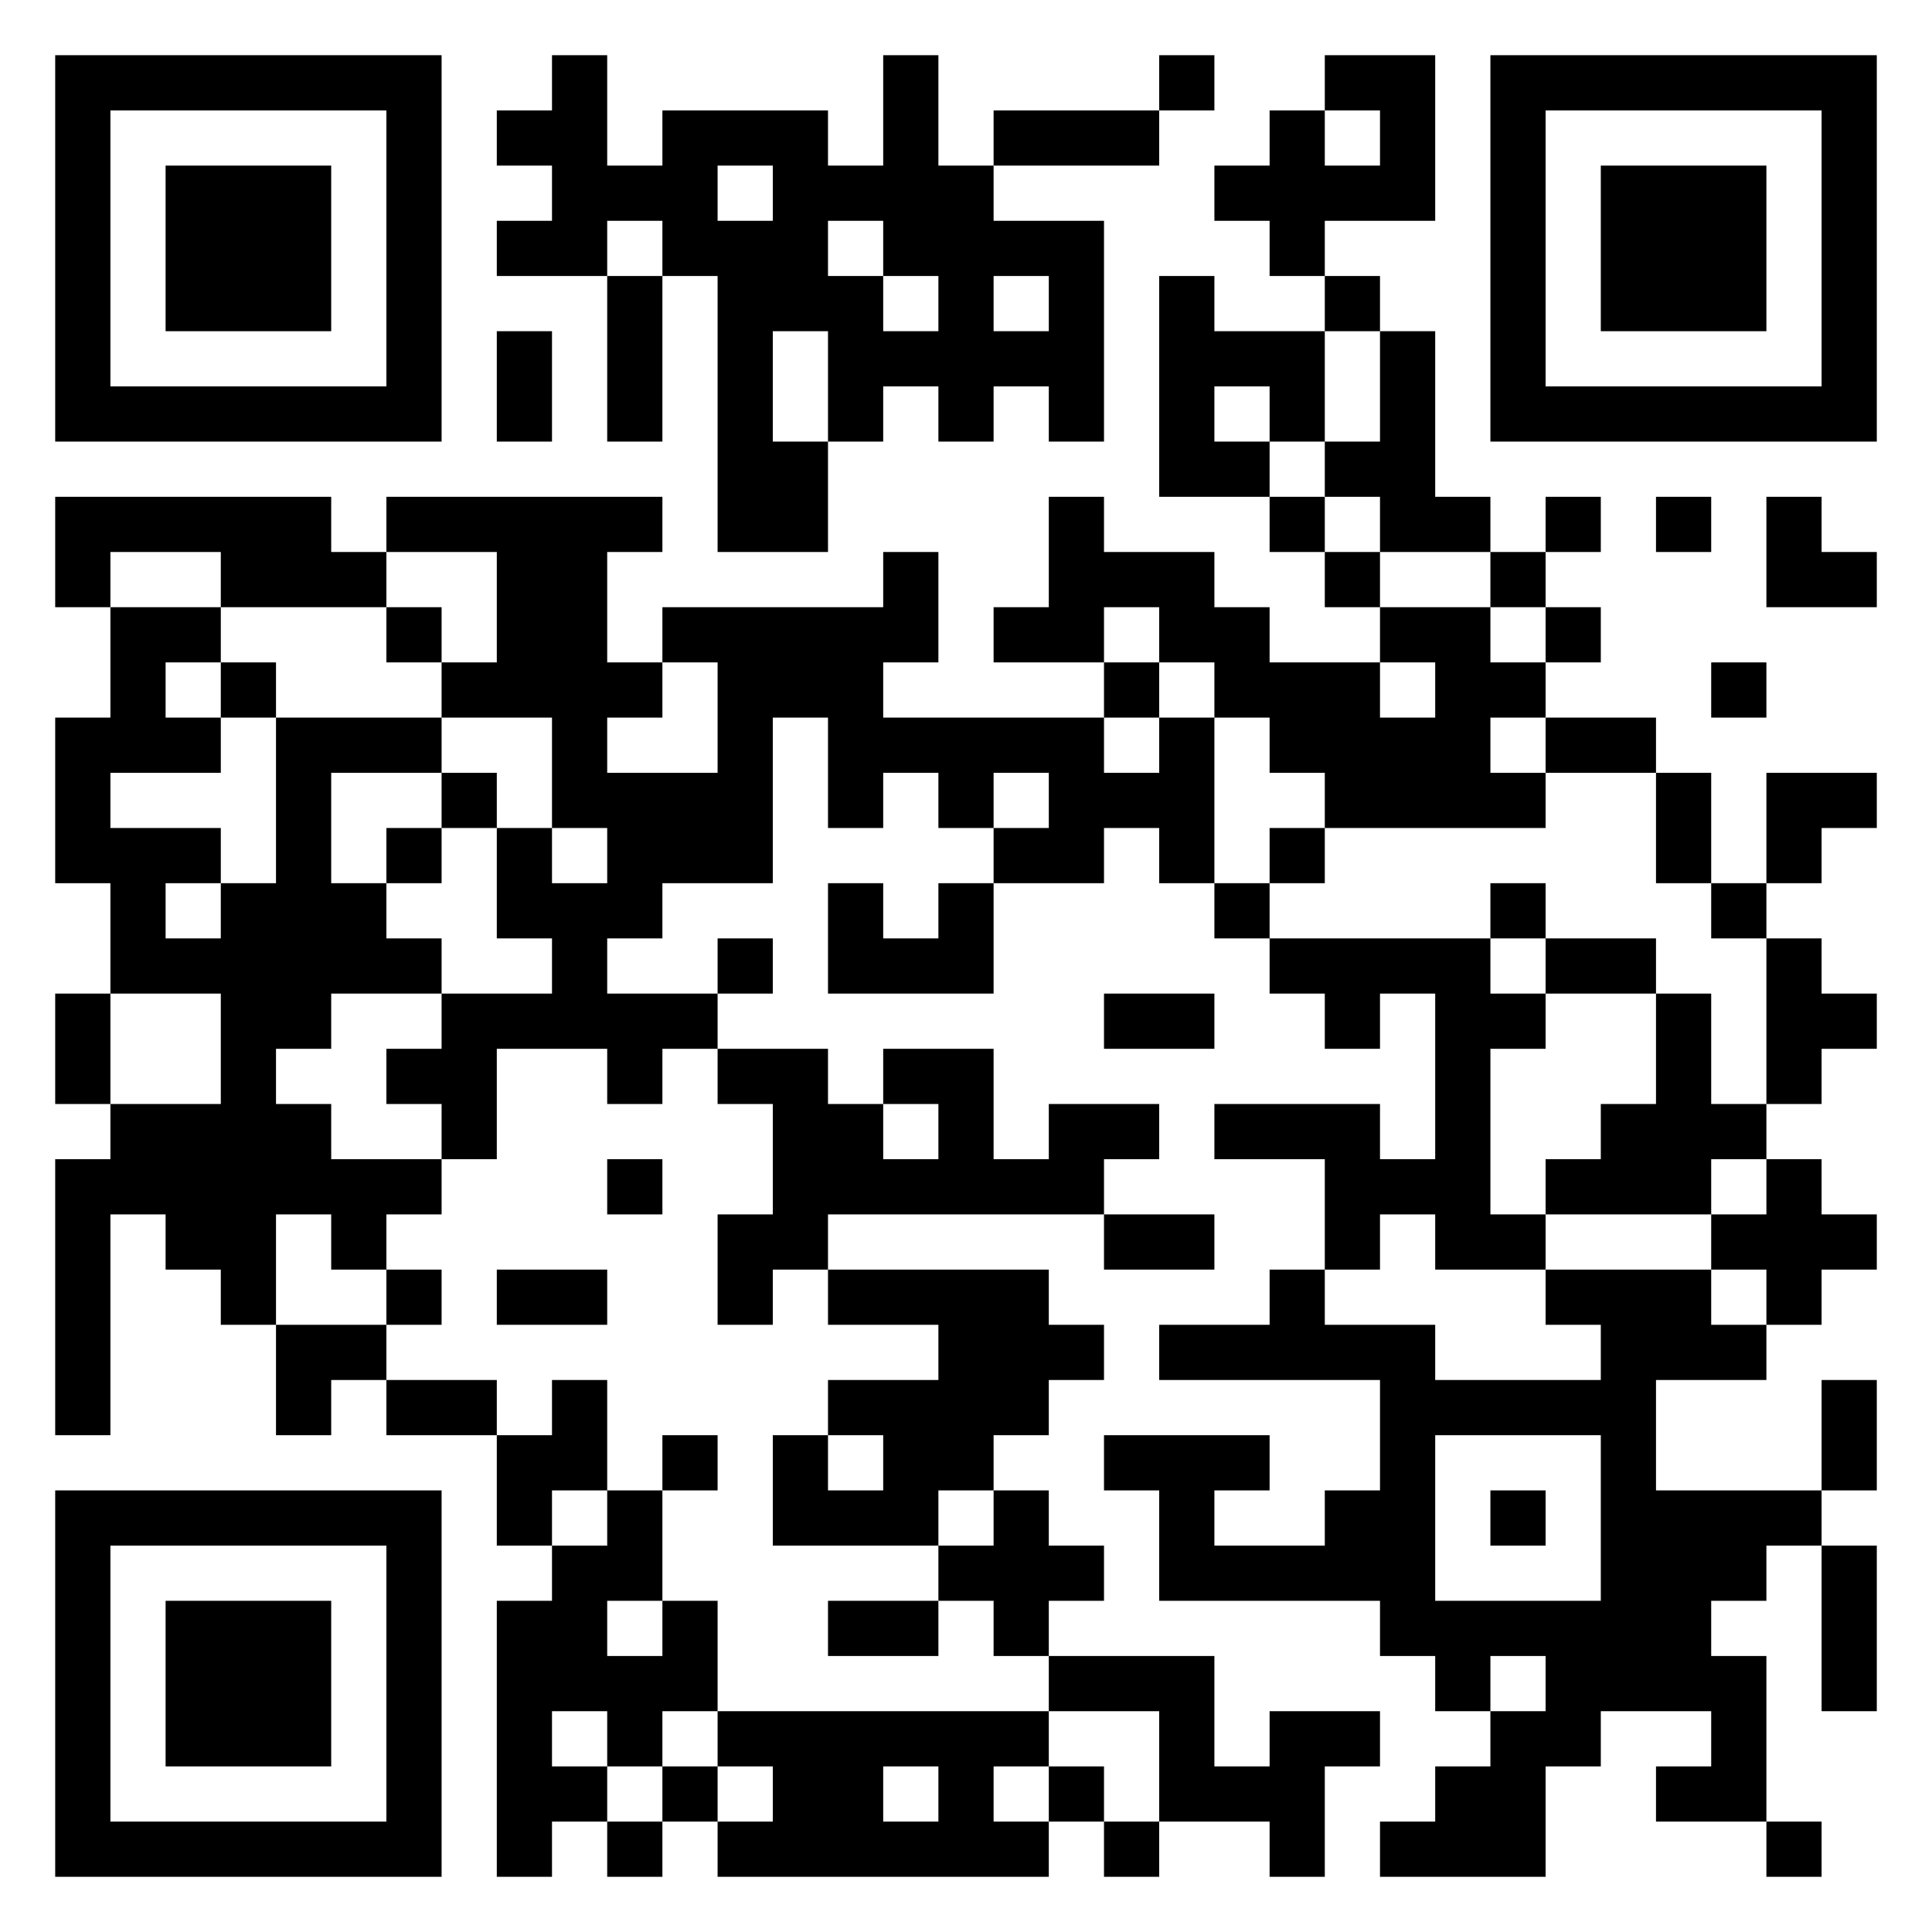 <?xml version="1.0" standalone="no"?>
<svg xmlns="http://www.w3.org/2000/svg" version="1.1" width="455" height="455">
	<!-- Created with https://api.qrserver.com (QR Code API, see goQR.me/api for information) -->
	<title>QR Code</title>
	<desc>http://site.medgrupo.com.br/link/#/medbase2025Congresso-BASE-CCMED-BASE-CCMED</desc>
	<rect style="fill:rgb(255, 255, 255);fill-opacity:1" x="0" y="0" width="455" height="455" />
	<g id="elements">
		<path style="fill:rgb(0, 0, 0)" d="M 13,13 l 13,0 0,13 -13,0 z M 26,13 l 13,0 0,13 -13,0 z M 39,13 l 13,0 0,13 -13,0 z M 52,13 l 13,0 0,13 -13,0 z M 65,13 l 13,0 0,13 -13,0 z M 78,13 l 13,0 0,13 -13,0 z M 91,13 l 13,0 0,13 -13,0 z M 130,13 l 13,0 0,13 -13,0 z M 208,13 l 13,0 0,13 -13,0 z M 273,13 l 13,0 0,13 -13,0 z M 312,13 l 13,0 0,13 -13,0 z M 325,13 l 13,0 0,13 -13,0 z M 351,13 l 13,0 0,13 -13,0 z M 364,13 l 13,0 0,13 -13,0 z M 377,13 l 13,0 0,13 -13,0 z M 390,13 l 13,0 0,13 -13,0 z M 403,13 l 13,0 0,13 -13,0 z M 416,13 l 13,0 0,13 -13,0 z M 429,13 l 13,0 0,13 -13,0 z M 13,26 l 13,0 0,13 -13,0 z M 91,26 l 13,0 0,13 -13,0 z M 117,26 l 13,0 0,13 -13,0 z M 130,26 l 13,0 0,13 -13,0 z M 156,26 l 13,0 0,13 -13,0 z M 169,26 l 13,0 0,13 -13,0 z M 182,26 l 13,0 0,13 -13,0 z M 208,26 l 13,0 0,13 -13,0 z M 234,26 l 13,0 0,13 -13,0 z M 247,26 l 13,0 0,13 -13,0 z M 260,26 l 13,0 0,13 -13,0 z M 299,26 l 13,0 0,13 -13,0 z M 325,26 l 13,0 0,13 -13,0 z M 351,26 l 13,0 0,13 -13,0 z M 429,26 l 13,0 0,13 -13,0 z M 13,39 l 13,0 0,13 -13,0 z M 39,39 l 13,0 0,13 -13,0 z M 52,39 l 13,0 0,13 -13,0 z M 65,39 l 13,0 0,13 -13,0 z M 91,39 l 13,0 0,13 -13,0 z M 130,39 l 13,0 0,13 -13,0 z M 143,39 l 13,0 0,13 -13,0 z M 156,39 l 13,0 0,13 -13,0 z M 182,39 l 13,0 0,13 -13,0 z M 195,39 l 13,0 0,13 -13,0 z M 208,39 l 13,0 0,13 -13,0 z M 221,39 l 13,0 0,13 -13,0 z M 286,39 l 13,0 0,13 -13,0 z M 299,39 l 13,0 0,13 -13,0 z M 312,39 l 13,0 0,13 -13,0 z M 325,39 l 13,0 0,13 -13,0 z M 351,39 l 13,0 0,13 -13,0 z M 377,39 l 13,0 0,13 -13,0 z M 390,39 l 13,0 0,13 -13,0 z M 403,39 l 13,0 0,13 -13,0 z M 429,39 l 13,0 0,13 -13,0 z M 13,52 l 13,0 0,13 -13,0 z M 39,52 l 13,0 0,13 -13,0 z M 52,52 l 13,0 0,13 -13,0 z M 65,52 l 13,0 0,13 -13,0 z M 91,52 l 13,0 0,13 -13,0 z M 117,52 l 13,0 0,13 -13,0 z M 130,52 l 13,0 0,13 -13,0 z M 156,52 l 13,0 0,13 -13,0 z M 169,52 l 13,0 0,13 -13,0 z M 182,52 l 13,0 0,13 -13,0 z M 208,52 l 13,0 0,13 -13,0 z M 221,52 l 13,0 0,13 -13,0 z M 234,52 l 13,0 0,13 -13,0 z M 247,52 l 13,0 0,13 -13,0 z M 299,52 l 13,0 0,13 -13,0 z M 351,52 l 13,0 0,13 -13,0 z M 377,52 l 13,0 0,13 -13,0 z M 390,52 l 13,0 0,13 -13,0 z M 403,52 l 13,0 0,13 -13,0 z M 429,52 l 13,0 0,13 -13,0 z M 13,65 l 13,0 0,13 -13,0 z M 39,65 l 13,0 0,13 -13,0 z M 52,65 l 13,0 0,13 -13,0 z M 65,65 l 13,0 0,13 -13,0 z M 91,65 l 13,0 0,13 -13,0 z M 143,65 l 13,0 0,13 -13,0 z M 169,65 l 13,0 0,13 -13,0 z M 182,65 l 13,0 0,13 -13,0 z M 195,65 l 13,0 0,13 -13,0 z M 221,65 l 13,0 0,13 -13,0 z M 247,65 l 13,0 0,13 -13,0 z M 273,65 l 13,0 0,13 -13,0 z M 312,65 l 13,0 0,13 -13,0 z M 351,65 l 13,0 0,13 -13,0 z M 377,65 l 13,0 0,13 -13,0 z M 390,65 l 13,0 0,13 -13,0 z M 403,65 l 13,0 0,13 -13,0 z M 429,65 l 13,0 0,13 -13,0 z M 13,78 l 13,0 0,13 -13,0 z M 91,78 l 13,0 0,13 -13,0 z M 117,78 l 13,0 0,13 -13,0 z M 143,78 l 13,0 0,13 -13,0 z M 169,78 l 13,0 0,13 -13,0 z M 195,78 l 13,0 0,13 -13,0 z M 208,78 l 13,0 0,13 -13,0 z M 221,78 l 13,0 0,13 -13,0 z M 234,78 l 13,0 0,13 -13,0 z M 247,78 l 13,0 0,13 -13,0 z M 273,78 l 13,0 0,13 -13,0 z M 286,78 l 13,0 0,13 -13,0 z M 299,78 l 13,0 0,13 -13,0 z M 325,78 l 13,0 0,13 -13,0 z M 351,78 l 13,0 0,13 -13,0 z M 429,78 l 13,0 0,13 -13,0 z M 13,91 l 13,0 0,13 -13,0 z M 26,91 l 13,0 0,13 -13,0 z M 39,91 l 13,0 0,13 -13,0 z M 52,91 l 13,0 0,13 -13,0 z M 65,91 l 13,0 0,13 -13,0 z M 78,91 l 13,0 0,13 -13,0 z M 91,91 l 13,0 0,13 -13,0 z M 117,91 l 13,0 0,13 -13,0 z M 143,91 l 13,0 0,13 -13,0 z M 169,91 l 13,0 0,13 -13,0 z M 195,91 l 13,0 0,13 -13,0 z M 221,91 l 13,0 0,13 -13,0 z M 247,91 l 13,0 0,13 -13,0 z M 273,91 l 13,0 0,13 -13,0 z M 299,91 l 13,0 0,13 -13,0 z M 325,91 l 13,0 0,13 -13,0 z M 351,91 l 13,0 0,13 -13,0 z M 364,91 l 13,0 0,13 -13,0 z M 377,91 l 13,0 0,13 -13,0 z M 390,91 l 13,0 0,13 -13,0 z M 403,91 l 13,0 0,13 -13,0 z M 416,91 l 13,0 0,13 -13,0 z M 429,91 l 13,0 0,13 -13,0 z M 169,104 l 13,0 0,13 -13,0 z M 182,104 l 13,0 0,13 -13,0 z M 273,104 l 13,0 0,13 -13,0 z M 286,104 l 13,0 0,13 -13,0 z M 312,104 l 13,0 0,13 -13,0 z M 325,104 l 13,0 0,13 -13,0 z M 13,117 l 13,0 0,13 -13,0 z M 26,117 l 13,0 0,13 -13,0 z M 39,117 l 13,0 0,13 -13,0 z M 52,117 l 13,0 0,13 -13,0 z M 65,117 l 13,0 0,13 -13,0 z M 91,117 l 13,0 0,13 -13,0 z M 104,117 l 13,0 0,13 -13,0 z M 117,117 l 13,0 0,13 -13,0 z M 130,117 l 13,0 0,13 -13,0 z M 143,117 l 13,0 0,13 -13,0 z M 169,117 l 13,0 0,13 -13,0 z M 182,117 l 13,0 0,13 -13,0 z M 247,117 l 13,0 0,13 -13,0 z M 299,117 l 13,0 0,13 -13,0 z M 325,117 l 13,0 0,13 -13,0 z M 338,117 l 13,0 0,13 -13,0 z M 364,117 l 13,0 0,13 -13,0 z M 390,117 l 13,0 0,13 -13,0 z M 416,117 l 13,0 0,13 -13,0 z M 13,130 l 13,0 0,13 -13,0 z M 52,130 l 13,0 0,13 -13,0 z M 65,130 l 13,0 0,13 -13,0 z M 78,130 l 13,0 0,13 -13,0 z M 117,130 l 13,0 0,13 -13,0 z M 130,130 l 13,0 0,13 -13,0 z M 208,130 l 13,0 0,13 -13,0 z M 247,130 l 13,0 0,13 -13,0 z M 260,130 l 13,0 0,13 -13,0 z M 273,130 l 13,0 0,13 -13,0 z M 312,130 l 13,0 0,13 -13,0 z M 351,130 l 13,0 0,13 -13,0 z M 416,130 l 13,0 0,13 -13,0 z M 429,130 l 13,0 0,13 -13,0 z M 26,143 l 13,0 0,13 -13,0 z M 39,143 l 13,0 0,13 -13,0 z M 91,143 l 13,0 0,13 -13,0 z M 117,143 l 13,0 0,13 -13,0 z M 130,143 l 13,0 0,13 -13,0 z M 156,143 l 13,0 0,13 -13,0 z M 169,143 l 13,0 0,13 -13,0 z M 182,143 l 13,0 0,13 -13,0 z M 195,143 l 13,0 0,13 -13,0 z M 208,143 l 13,0 0,13 -13,0 z M 234,143 l 13,0 0,13 -13,0 z M 247,143 l 13,0 0,13 -13,0 z M 273,143 l 13,0 0,13 -13,0 z M 286,143 l 13,0 0,13 -13,0 z M 325,143 l 13,0 0,13 -13,0 z M 338,143 l 13,0 0,13 -13,0 z M 364,143 l 13,0 0,13 -13,0 z M 26,156 l 13,0 0,13 -13,0 z M 52,156 l 13,0 0,13 -13,0 z M 104,156 l 13,0 0,13 -13,0 z M 117,156 l 13,0 0,13 -13,0 z M 130,156 l 13,0 0,13 -13,0 z M 143,156 l 13,0 0,13 -13,0 z M 169,156 l 13,0 0,13 -13,0 z M 182,156 l 13,0 0,13 -13,0 z M 195,156 l 13,0 0,13 -13,0 z M 260,156 l 13,0 0,13 -13,0 z M 286,156 l 13,0 0,13 -13,0 z M 299,156 l 13,0 0,13 -13,0 z M 312,156 l 13,0 0,13 -13,0 z M 338,156 l 13,0 0,13 -13,0 z M 351,156 l 13,0 0,13 -13,0 z M 403,156 l 13,0 0,13 -13,0 z M 13,169 l 13,0 0,13 -13,0 z M 26,169 l 13,0 0,13 -13,0 z M 39,169 l 13,0 0,13 -13,0 z M 65,169 l 13,0 0,13 -13,0 z M 78,169 l 13,0 0,13 -13,0 z M 91,169 l 13,0 0,13 -13,0 z M 130,169 l 13,0 0,13 -13,0 z M 169,169 l 13,0 0,13 -13,0 z M 195,169 l 13,0 0,13 -13,0 z M 208,169 l 13,0 0,13 -13,0 z M 221,169 l 13,0 0,13 -13,0 z M 234,169 l 13,0 0,13 -13,0 z M 247,169 l 13,0 0,13 -13,0 z M 273,169 l 13,0 0,13 -13,0 z M 299,169 l 13,0 0,13 -13,0 z M 312,169 l 13,0 0,13 -13,0 z M 325,169 l 13,0 0,13 -13,0 z M 338,169 l 13,0 0,13 -13,0 z M 364,169 l 13,0 0,13 -13,0 z M 377,169 l 13,0 0,13 -13,0 z M 13,182 l 13,0 0,13 -13,0 z M 65,182 l 13,0 0,13 -13,0 z M 104,182 l 13,0 0,13 -13,0 z M 130,182 l 13,0 0,13 -13,0 z M 143,182 l 13,0 0,13 -13,0 z M 156,182 l 13,0 0,13 -13,0 z M 169,182 l 13,0 0,13 -13,0 z M 195,182 l 13,0 0,13 -13,0 z M 221,182 l 13,0 0,13 -13,0 z M 247,182 l 13,0 0,13 -13,0 z M 260,182 l 13,0 0,13 -13,0 z M 273,182 l 13,0 0,13 -13,0 z M 312,182 l 13,0 0,13 -13,0 z M 325,182 l 13,0 0,13 -13,0 z M 338,182 l 13,0 0,13 -13,0 z M 351,182 l 13,0 0,13 -13,0 z M 390,182 l 13,0 0,13 -13,0 z M 416,182 l 13,0 0,13 -13,0 z M 429,182 l 13,0 0,13 -13,0 z M 13,195 l 13,0 0,13 -13,0 z M 26,195 l 13,0 0,13 -13,0 z M 39,195 l 13,0 0,13 -13,0 z M 65,195 l 13,0 0,13 -13,0 z M 91,195 l 13,0 0,13 -13,0 z M 117,195 l 13,0 0,13 -13,0 z M 143,195 l 13,0 0,13 -13,0 z M 156,195 l 13,0 0,13 -13,0 z M 169,195 l 13,0 0,13 -13,0 z M 234,195 l 13,0 0,13 -13,0 z M 247,195 l 13,0 0,13 -13,0 z M 273,195 l 13,0 0,13 -13,0 z M 299,195 l 13,0 0,13 -13,0 z M 390,195 l 13,0 0,13 -13,0 z M 416,195 l 13,0 0,13 -13,0 z M 26,208 l 13,0 0,13 -13,0 z M 52,208 l 13,0 0,13 -13,0 z M 65,208 l 13,0 0,13 -13,0 z M 78,208 l 13,0 0,13 -13,0 z M 117,208 l 13,0 0,13 -13,0 z M 130,208 l 13,0 0,13 -13,0 z M 143,208 l 13,0 0,13 -13,0 z M 195,208 l 13,0 0,13 -13,0 z M 221,208 l 13,0 0,13 -13,0 z M 286,208 l 13,0 0,13 -13,0 z M 351,208 l 13,0 0,13 -13,0 z M 403,208 l 13,0 0,13 -13,0 z M 26,221 l 13,0 0,13 -13,0 z M 39,221 l 13,0 0,13 -13,0 z M 52,221 l 13,0 0,13 -13,0 z M 65,221 l 13,0 0,13 -13,0 z M 78,221 l 13,0 0,13 -13,0 z M 91,221 l 13,0 0,13 -13,0 z M 130,221 l 13,0 0,13 -13,0 z M 169,221 l 13,0 0,13 -13,0 z M 195,221 l 13,0 0,13 -13,0 z M 208,221 l 13,0 0,13 -13,0 z M 221,221 l 13,0 0,13 -13,0 z M 299,221 l 13,0 0,13 -13,0 z M 312,221 l 13,0 0,13 -13,0 z M 325,221 l 13,0 0,13 -13,0 z M 338,221 l 13,0 0,13 -13,0 z M 364,221 l 13,0 0,13 -13,0 z M 377,221 l 13,0 0,13 -13,0 z M 416,221 l 13,0 0,13 -13,0 z M 13,234 l 13,0 0,13 -13,0 z M 52,234 l 13,0 0,13 -13,0 z M 65,234 l 13,0 0,13 -13,0 z M 104,234 l 13,0 0,13 -13,0 z M 117,234 l 13,0 0,13 -13,0 z M 130,234 l 13,0 0,13 -13,0 z M 143,234 l 13,0 0,13 -13,0 z M 156,234 l 13,0 0,13 -13,0 z M 260,234 l 13,0 0,13 -13,0 z M 273,234 l 13,0 0,13 -13,0 z M 312,234 l 13,0 0,13 -13,0 z M 338,234 l 13,0 0,13 -13,0 z M 351,234 l 13,0 0,13 -13,0 z M 390,234 l 13,0 0,13 -13,0 z M 416,234 l 13,0 0,13 -13,0 z M 429,234 l 13,0 0,13 -13,0 z M 13,247 l 13,0 0,13 -13,0 z M 52,247 l 13,0 0,13 -13,0 z M 91,247 l 13,0 0,13 -13,0 z M 104,247 l 13,0 0,13 -13,0 z M 143,247 l 13,0 0,13 -13,0 z M 169,247 l 13,0 0,13 -13,0 z M 182,247 l 13,0 0,13 -13,0 z M 208,247 l 13,0 0,13 -13,0 z M 221,247 l 13,0 0,13 -13,0 z M 338,247 l 13,0 0,13 -13,0 z M 390,247 l 13,0 0,13 -13,0 z M 416,247 l 13,0 0,13 -13,0 z M 26,260 l 13,0 0,13 -13,0 z M 39,260 l 13,0 0,13 -13,0 z M 52,260 l 13,0 0,13 -13,0 z M 65,260 l 13,0 0,13 -13,0 z M 104,260 l 13,0 0,13 -13,0 z M 182,260 l 13,0 0,13 -13,0 z M 195,260 l 13,0 0,13 -13,0 z M 221,260 l 13,0 0,13 -13,0 z M 247,260 l 13,0 0,13 -13,0 z M 260,260 l 13,0 0,13 -13,0 z M 286,260 l 13,0 0,13 -13,0 z M 299,260 l 13,0 0,13 -13,0 z M 312,260 l 13,0 0,13 -13,0 z M 338,260 l 13,0 0,13 -13,0 z M 377,260 l 13,0 0,13 -13,0 z M 390,260 l 13,0 0,13 -13,0 z M 403,260 l 13,0 0,13 -13,0 z M 13,273 l 13,0 0,13 -13,0 z M 26,273 l 13,0 0,13 -13,0 z M 39,273 l 13,0 0,13 -13,0 z M 52,273 l 13,0 0,13 -13,0 z M 65,273 l 13,0 0,13 -13,0 z M 78,273 l 13,0 0,13 -13,0 z M 91,273 l 13,0 0,13 -13,0 z M 143,273 l 13,0 0,13 -13,0 z M 182,273 l 13,0 0,13 -13,0 z M 195,273 l 13,0 0,13 -13,0 z M 208,273 l 13,0 0,13 -13,0 z M 221,273 l 13,0 0,13 -13,0 z M 234,273 l 13,0 0,13 -13,0 z M 247,273 l 13,0 0,13 -13,0 z M 312,273 l 13,0 0,13 -13,0 z M 325,273 l 13,0 0,13 -13,0 z M 338,273 l 13,0 0,13 -13,0 z M 364,273 l 13,0 0,13 -13,0 z M 377,273 l 13,0 0,13 -13,0 z M 390,273 l 13,0 0,13 -13,0 z M 416,273 l 13,0 0,13 -13,0 z M 13,286 l 13,0 0,13 -13,0 z M 39,286 l 13,0 0,13 -13,0 z M 52,286 l 13,0 0,13 -13,0 z M 78,286 l 13,0 0,13 -13,0 z M 169,286 l 13,0 0,13 -13,0 z M 182,286 l 13,0 0,13 -13,0 z M 260,286 l 13,0 0,13 -13,0 z M 273,286 l 13,0 0,13 -13,0 z M 312,286 l 13,0 0,13 -13,0 z M 338,286 l 13,0 0,13 -13,0 z M 351,286 l 13,0 0,13 -13,0 z M 403,286 l 13,0 0,13 -13,0 z M 416,286 l 13,0 0,13 -13,0 z M 429,286 l 13,0 0,13 -13,0 z M 13,299 l 13,0 0,13 -13,0 z M 52,299 l 13,0 0,13 -13,0 z M 91,299 l 13,0 0,13 -13,0 z M 117,299 l 13,0 0,13 -13,0 z M 130,299 l 13,0 0,13 -13,0 z M 169,299 l 13,0 0,13 -13,0 z M 195,299 l 13,0 0,13 -13,0 z M 208,299 l 13,0 0,13 -13,0 z M 221,299 l 13,0 0,13 -13,0 z M 234,299 l 13,0 0,13 -13,0 z M 299,299 l 13,0 0,13 -13,0 z M 364,299 l 13,0 0,13 -13,0 z M 377,299 l 13,0 0,13 -13,0 z M 390,299 l 13,0 0,13 -13,0 z M 416,299 l 13,0 0,13 -13,0 z M 13,312 l 13,0 0,13 -13,0 z M 65,312 l 13,0 0,13 -13,0 z M 78,312 l 13,0 0,13 -13,0 z M 221,312 l 13,0 0,13 -13,0 z M 234,312 l 13,0 0,13 -13,0 z M 247,312 l 13,0 0,13 -13,0 z M 273,312 l 13,0 0,13 -13,0 z M 286,312 l 13,0 0,13 -13,0 z M 299,312 l 13,0 0,13 -13,0 z M 312,312 l 13,0 0,13 -13,0 z M 325,312 l 13,0 0,13 -13,0 z M 377,312 l 13,0 0,13 -13,0 z M 390,312 l 13,0 0,13 -13,0 z M 403,312 l 13,0 0,13 -13,0 z M 13,325 l 13,0 0,13 -13,0 z M 65,325 l 13,0 0,13 -13,0 z M 91,325 l 13,0 0,13 -13,0 z M 104,325 l 13,0 0,13 -13,0 z M 130,325 l 13,0 0,13 -13,0 z M 195,325 l 13,0 0,13 -13,0 z M 208,325 l 13,0 0,13 -13,0 z M 221,325 l 13,0 0,13 -13,0 z M 234,325 l 13,0 0,13 -13,0 z M 325,325 l 13,0 0,13 -13,0 z M 338,325 l 13,0 0,13 -13,0 z M 351,325 l 13,0 0,13 -13,0 z M 364,325 l 13,0 0,13 -13,0 z M 377,325 l 13,0 0,13 -13,0 z M 429,325 l 13,0 0,13 -13,0 z M 117,338 l 13,0 0,13 -13,0 z M 130,338 l 13,0 0,13 -13,0 z M 156,338 l 13,0 0,13 -13,0 z M 182,338 l 13,0 0,13 -13,0 z M 208,338 l 13,0 0,13 -13,0 z M 221,338 l 13,0 0,13 -13,0 z M 260,338 l 13,0 0,13 -13,0 z M 273,338 l 13,0 0,13 -13,0 z M 286,338 l 13,0 0,13 -13,0 z M 325,338 l 13,0 0,13 -13,0 z M 377,338 l 13,0 0,13 -13,0 z M 429,338 l 13,0 0,13 -13,0 z M 13,351 l 13,0 0,13 -13,0 z M 26,351 l 13,0 0,13 -13,0 z M 39,351 l 13,0 0,13 -13,0 z M 52,351 l 13,0 0,13 -13,0 z M 65,351 l 13,0 0,13 -13,0 z M 78,351 l 13,0 0,13 -13,0 z M 91,351 l 13,0 0,13 -13,0 z M 117,351 l 13,0 0,13 -13,0 z M 143,351 l 13,0 0,13 -13,0 z M 182,351 l 13,0 0,13 -13,0 z M 195,351 l 13,0 0,13 -13,0 z M 208,351 l 13,0 0,13 -13,0 z M 234,351 l 13,0 0,13 -13,0 z M 273,351 l 13,0 0,13 -13,0 z M 312,351 l 13,0 0,13 -13,0 z M 325,351 l 13,0 0,13 -13,0 z M 351,351 l 13,0 0,13 -13,0 z M 377,351 l 13,0 0,13 -13,0 z M 390,351 l 13,0 0,13 -13,0 z M 403,351 l 13,0 0,13 -13,0 z M 416,351 l 13,0 0,13 -13,0 z M 13,364 l 13,0 0,13 -13,0 z M 91,364 l 13,0 0,13 -13,0 z M 130,364 l 13,0 0,13 -13,0 z M 143,364 l 13,0 0,13 -13,0 z M 221,364 l 13,0 0,13 -13,0 z M 234,364 l 13,0 0,13 -13,0 z M 247,364 l 13,0 0,13 -13,0 z M 273,364 l 13,0 0,13 -13,0 z M 286,364 l 13,0 0,13 -13,0 z M 299,364 l 13,0 0,13 -13,0 z M 312,364 l 13,0 0,13 -13,0 z M 325,364 l 13,0 0,13 -13,0 z M 377,364 l 13,0 0,13 -13,0 z M 390,364 l 13,0 0,13 -13,0 z M 403,364 l 13,0 0,13 -13,0 z M 429,364 l 13,0 0,13 -13,0 z M 13,377 l 13,0 0,13 -13,0 z M 39,377 l 13,0 0,13 -13,0 z M 52,377 l 13,0 0,13 -13,0 z M 65,377 l 13,0 0,13 -13,0 z M 91,377 l 13,0 0,13 -13,0 z M 117,377 l 13,0 0,13 -13,0 z M 130,377 l 13,0 0,13 -13,0 z M 156,377 l 13,0 0,13 -13,0 z M 195,377 l 13,0 0,13 -13,0 z M 208,377 l 13,0 0,13 -13,0 z M 234,377 l 13,0 0,13 -13,0 z M 325,377 l 13,0 0,13 -13,0 z M 338,377 l 13,0 0,13 -13,0 z M 351,377 l 13,0 0,13 -13,0 z M 364,377 l 13,0 0,13 -13,0 z M 377,377 l 13,0 0,13 -13,0 z M 390,377 l 13,0 0,13 -13,0 z M 429,377 l 13,0 0,13 -13,0 z M 13,390 l 13,0 0,13 -13,0 z M 39,390 l 13,0 0,13 -13,0 z M 52,390 l 13,0 0,13 -13,0 z M 65,390 l 13,0 0,13 -13,0 z M 91,390 l 13,0 0,13 -13,0 z M 117,390 l 13,0 0,13 -13,0 z M 130,390 l 13,0 0,13 -13,0 z M 143,390 l 13,0 0,13 -13,0 z M 156,390 l 13,0 0,13 -13,0 z M 247,390 l 13,0 0,13 -13,0 z M 260,390 l 13,0 0,13 -13,0 z M 273,390 l 13,0 0,13 -13,0 z M 338,390 l 13,0 0,13 -13,0 z M 364,390 l 13,0 0,13 -13,0 z M 377,390 l 13,0 0,13 -13,0 z M 390,390 l 13,0 0,13 -13,0 z M 403,390 l 13,0 0,13 -13,0 z M 429,390 l 13,0 0,13 -13,0 z M 13,403 l 13,0 0,13 -13,0 z M 39,403 l 13,0 0,13 -13,0 z M 52,403 l 13,0 0,13 -13,0 z M 65,403 l 13,0 0,13 -13,0 z M 91,403 l 13,0 0,13 -13,0 z M 117,403 l 13,0 0,13 -13,0 z M 143,403 l 13,0 0,13 -13,0 z M 169,403 l 13,0 0,13 -13,0 z M 182,403 l 13,0 0,13 -13,0 z M 195,403 l 13,0 0,13 -13,0 z M 208,403 l 13,0 0,13 -13,0 z M 221,403 l 13,0 0,13 -13,0 z M 234,403 l 13,0 0,13 -13,0 z M 273,403 l 13,0 0,13 -13,0 z M 299,403 l 13,0 0,13 -13,0 z M 312,403 l 13,0 0,13 -13,0 z M 351,403 l 13,0 0,13 -13,0 z M 364,403 l 13,0 0,13 -13,0 z M 403,403 l 13,0 0,13 -13,0 z M 13,416 l 13,0 0,13 -13,0 z M 91,416 l 13,0 0,13 -13,0 z M 117,416 l 13,0 0,13 -13,0 z M 130,416 l 13,0 0,13 -13,0 z M 156,416 l 13,0 0,13 -13,0 z M 182,416 l 13,0 0,13 -13,0 z M 195,416 l 13,0 0,13 -13,0 z M 221,416 l 13,0 0,13 -13,0 z M 247,416 l 13,0 0,13 -13,0 z M 273,416 l 13,0 0,13 -13,0 z M 286,416 l 13,0 0,13 -13,0 z M 299,416 l 13,0 0,13 -13,0 z M 338,416 l 13,0 0,13 -13,0 z M 351,416 l 13,0 0,13 -13,0 z M 390,416 l 13,0 0,13 -13,0 z M 403,416 l 13,0 0,13 -13,0 z M 13,429 l 13,0 0,13 -13,0 z M 26,429 l 13,0 0,13 -13,0 z M 39,429 l 13,0 0,13 -13,0 z M 52,429 l 13,0 0,13 -13,0 z M 65,429 l 13,0 0,13 -13,0 z M 78,429 l 13,0 0,13 -13,0 z M 91,429 l 13,0 0,13 -13,0 z M 117,429 l 13,0 0,13 -13,0 z M 143,429 l 13,0 0,13 -13,0 z M 169,429 l 13,0 0,13 -13,0 z M 182,429 l 13,0 0,13 -13,0 z M 195,429 l 13,0 0,13 -13,0 z M 208,429 l 13,0 0,13 -13,0 z M 221,429 l 13,0 0,13 -13,0 z M 234,429 l 13,0 0,13 -13,0 z M 260,429 l 13,0 0,13 -13,0 z M 299,429 l 13,0 0,13 -13,0 z M 325,429 l 13,0 0,13 -13,0 z M 338,429 l 13,0 0,13 -13,0 z M 351,429 l 13,0 0,13 -13,0 z M 416,429 l 13,0 0,13 -13,0 z " />
	</g>
</svg>
